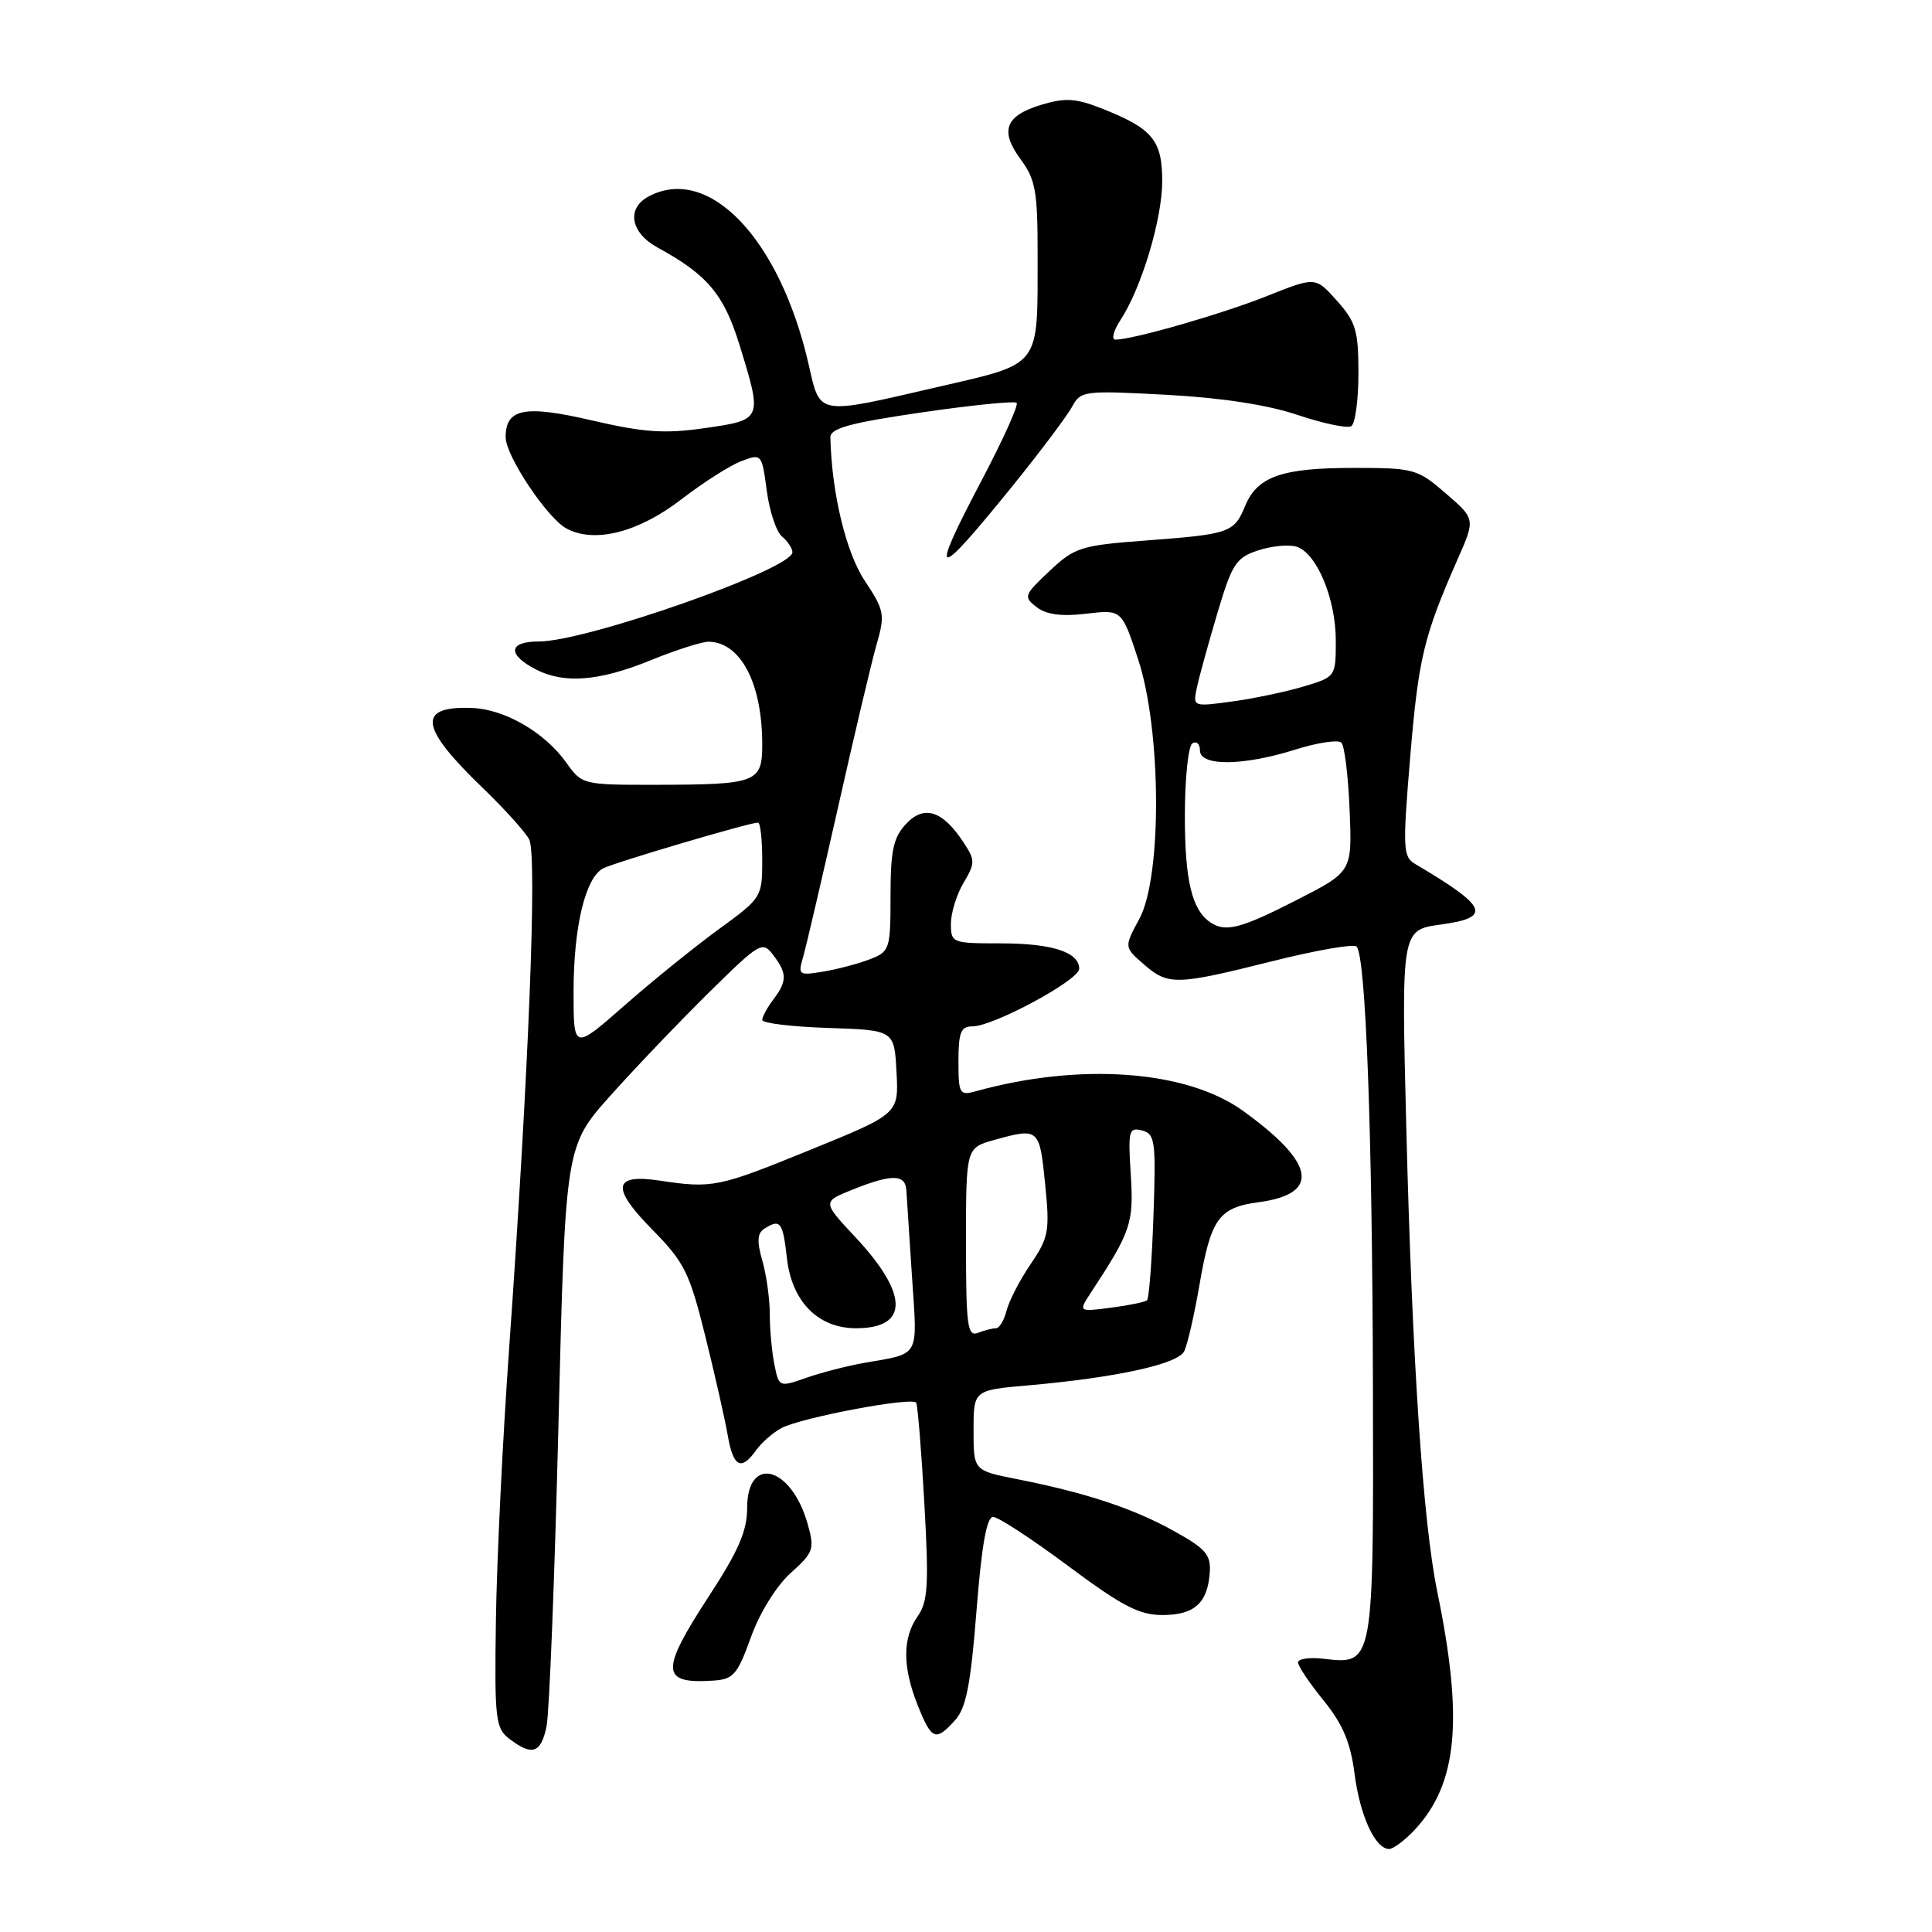 <?xml version="1.0" encoding="UTF-8" standalone="no"?>
<!DOCTYPE svg PUBLIC "-//W3C//DTD SVG 1.1//EN" "http://www.w3.org/Graphics/SVG/1.1/DTD/svg11.dtd" >
<svg xmlns="http://www.w3.org/2000/svg" xmlns:xlink="http://www.w3.org/1999/xlink" version="1.1" viewBox="0 0 256 256">
 <g >
 <path fill="currentColor"
d=" M 187.50 242.41 C 193.14 236.32 193.93 227.84 190.44 210.88 C 188.55 201.67 187.11 180.13 186.34 149.37 C 185.68 123.23 185.68 123.23 190.89 122.51 C 197.75 121.57 197.16 120.18 187.50 114.47 C 185.90 113.53 185.85 112.42 186.86 100.29 C 187.96 87.19 188.64 84.34 193.13 74.13 C 195.50 68.77 195.50 68.77 191.58 65.38 C 187.81 62.13 187.36 62.00 179.38 62.00 C 169.83 62.00 166.60 63.13 164.98 67.06 C 163.51 70.59 162.97 70.78 151.83 71.62 C 143.20 72.27 142.41 72.52 139.06 75.67 C 135.67 78.86 135.59 79.09 137.36 80.45 C 138.65 81.44 140.65 81.71 143.93 81.32 C 148.64 80.76 148.64 80.76 150.82 87.40 C 153.90 96.78 153.99 116.19 150.97 121.75 C 148.95 125.50 148.95 125.50 151.53 127.75 C 154.79 130.59 155.79 130.57 168.57 127.37 C 174.34 125.92 179.38 125.04 179.75 125.42 C 180.97 126.64 181.84 149.80 181.92 183.68 C 182.01 220.80 182.05 220.57 175.34 219.79 C 173.50 219.58 172.00 219.80 172.00 220.28 C 172.00 220.77 173.52 223.04 175.39 225.33 C 177.92 228.45 178.95 230.88 179.48 235.00 C 180.20 240.60 182.22 245.00 184.07 245.00 C 184.63 245.00 186.18 243.83 187.50 242.41 Z  M 72.42 228.75 C 72.79 226.96 73.50 208.93 74.00 188.68 C 74.91 151.87 74.91 151.87 80.88 145.18 C 84.16 141.51 90.03 135.37 93.91 131.54 C 100.69 124.86 101.03 124.66 102.45 126.54 C 104.31 128.99 104.31 130.00 102.47 132.44 C 101.66 133.51 101.00 134.73 101.00 135.15 C 101.00 135.58 104.94 136.05 109.75 136.21 C 118.50 136.50 118.50 136.50 118.79 142.04 C 119.09 147.59 119.09 147.59 107.29 152.39 C 95.18 157.33 94.41 157.49 87.37 156.43 C 81.21 155.51 80.95 157.37 86.45 162.95 C 90.69 167.26 91.36 168.60 93.47 177.11 C 94.75 182.27 96.09 188.19 96.44 190.25 C 97.16 194.40 98.22 194.94 100.19 192.16 C 100.91 191.15 102.42 189.83 103.54 189.23 C 106.21 187.82 120.92 185.05 121.40 185.87 C 121.60 186.22 122.09 192.21 122.48 199.19 C 123.09 209.99 122.96 212.22 121.60 214.16 C 119.57 217.06 119.57 220.88 121.61 225.98 C 123.45 230.58 123.98 230.79 126.55 227.94 C 128.02 226.32 128.62 223.24 129.39 213.44 C 130.07 204.80 130.74 201.00 131.59 201.00 C 132.27 201.00 136.74 203.93 141.54 207.50 C 148.64 212.79 150.95 214.00 154.01 214.00 C 158.25 214.00 160.01 212.43 160.30 208.39 C 160.47 206.01 159.78 205.21 155.50 202.84 C 150.11 199.85 143.84 197.79 134.75 195.99 C 129.00 194.86 129.00 194.86 129.00 189.53 C 129.00 184.20 129.00 184.20 136.25 183.57 C 147.91 182.54 156.06 180.76 156.91 179.05 C 157.34 178.20 158.24 174.28 158.92 170.34 C 160.44 161.47 161.48 160.01 166.77 159.30 C 175.02 158.20 174.32 154.11 164.67 147.17 C 157.19 141.79 143.07 140.77 129.25 144.61 C 127.15 145.19 127.00 144.92 127.00 140.62 C 127.00 136.78 127.32 136.00 128.86 136.00 C 131.63 136.00 143.00 129.87 143.00 128.37 C 143.00 126.16 139.41 125.00 132.57 125.00 C 126.16 125.00 126.00 124.94 126.00 122.40 C 126.00 120.98 126.75 118.54 127.67 116.99 C 129.23 114.35 129.23 113.99 127.67 111.62 C 124.91 107.40 122.44 106.61 120.05 109.18 C 118.37 110.98 118.00 112.70 118.00 118.71 C 118.00 125.79 117.90 126.09 115.25 127.11 C 113.74 127.70 110.97 128.43 109.09 128.74 C 105.87 129.28 105.72 129.18 106.39 126.91 C 106.78 125.58 108.87 116.62 111.04 107.00 C 113.20 97.38 115.51 87.62 116.17 85.33 C 117.29 81.43 117.19 80.88 114.57 76.93 C 112.08 73.16 110.19 65.25 110.03 57.96 C 110.01 56.75 112.60 56.04 122.11 54.65 C 128.76 53.68 134.44 53.11 134.71 53.38 C 134.99 53.66 132.91 58.26 130.10 63.60 C 123.00 77.09 123.79 77.22 134.25 64.29 C 137.90 59.77 141.41 55.09 142.06 53.89 C 143.19 51.78 143.63 51.73 154.52 52.31 C 161.88 52.71 167.96 53.64 171.96 54.99 C 175.34 56.12 178.53 56.79 179.05 56.47 C 179.57 56.15 180.00 52.99 180.00 49.46 C 180.00 43.81 179.66 42.65 177.15 39.85 C 174.31 36.66 174.31 36.66 167.90 39.22 C 161.91 41.61 150.12 45.00 147.80 45.00 C 147.24 45.00 147.54 43.83 148.47 42.40 C 151.26 38.15 154.00 29.02 154.00 24.00 C 154.00 18.61 152.72 17.05 146.18 14.45 C 142.60 13.02 141.20 12.92 138.03 13.87 C 133.19 15.32 132.43 17.31 135.26 21.14 C 137.22 23.79 137.50 25.39 137.49 33.84 C 137.48 48.86 138.08 48.07 124.29 51.27 C 108.09 55.02 108.71 55.13 107.14 48.25 C 103.33 31.63 93.91 21.76 85.93 26.04 C 82.98 27.62 83.55 30.85 87.13 32.80 C 93.72 36.39 95.92 39.00 97.98 45.68 C 101.05 55.61 101.04 55.63 93.44 56.72 C 88.06 57.50 85.36 57.31 78.44 55.71 C 69.52 53.63 67.00 54.12 67.00 57.93 C 67.00 60.40 72.51 68.67 75.08 70.04 C 78.79 72.03 84.61 70.54 90.29 66.16 C 93.16 63.95 96.73 61.67 98.22 61.11 C 100.91 60.08 100.95 60.12 101.60 65.02 C 101.96 67.74 102.87 70.48 103.63 71.10 C 104.38 71.73 105.00 72.66 105.00 73.18 C 105.00 75.41 77.73 85.00 71.40 85.00 C 67.33 85.00 67.18 86.74 71.08 88.74 C 74.79 90.63 79.43 90.25 86.19 87.50 C 89.58 86.12 93.05 85.01 93.92 85.03 C 98.16 85.12 101.00 90.58 101.00 98.63 C 101.00 103.71 100.31 103.97 86.82 103.99 C 77.25 104.00 77.11 103.97 75.05 101.07 C 72.19 97.05 66.89 93.97 62.55 93.81 C 55.20 93.53 55.58 96.35 64.00 104.44 C 66.82 107.16 69.58 110.21 70.12 111.23 C 71.20 113.25 70.06 142.02 67.44 179.00 C 66.60 190.82 65.82 206.89 65.71 214.70 C 65.52 227.85 65.65 229.00 67.50 230.41 C 70.52 232.72 71.68 232.32 72.42 228.75 Z  M 99.50 216.94 C 100.67 213.69 102.86 210.16 104.76 208.44 C 107.82 205.69 107.96 205.27 107.01 201.90 C 104.84 194.25 99.00 192.74 99.00 199.84 C 99.00 202.84 97.84 205.52 94.00 211.40 C 87.45 221.44 87.53 223.15 94.50 222.69 C 97.18 222.52 97.71 221.91 99.50 216.94 Z  M 160.40 122.23 C 157.94 120.59 157.00 116.68 157.00 108.12 C 157.00 103.17 157.45 98.84 158.00 98.50 C 158.55 98.16 159.00 98.58 159.00 99.44 C 159.00 101.56 164.73 101.50 171.65 99.32 C 174.58 98.40 177.32 97.99 177.74 98.40 C 178.16 98.82 178.65 102.84 178.83 107.33 C 179.17 115.50 179.17 115.50 171.83 119.25 C 164.42 123.04 162.40 123.57 160.40 122.23 Z  M 158.60 91.08 C 158.90 89.66 160.12 85.24 161.31 81.25 C 163.25 74.71 163.77 73.90 166.71 72.93 C 168.50 72.34 170.79 72.12 171.80 72.44 C 174.47 73.28 177.00 79.33 177.00 84.88 C 177.00 89.67 176.98 89.69 172.75 90.96 C 170.41 91.66 166.15 92.56 163.27 92.95 C 158.05 93.66 158.05 93.66 158.60 91.08 Z  M 102.61 180.79 C 102.27 179.12 102.00 176.12 102.00 174.12 C 102.00 172.12 101.56 168.94 101.01 167.04 C 100.28 164.50 100.35 163.40 101.26 162.82 C 103.40 161.46 103.73 161.88 104.27 166.72 C 104.92 172.47 108.40 176.00 113.43 176.00 C 120.45 176.00 120.42 171.50 113.35 163.94 C 108.95 159.24 108.95 159.24 112.99 157.62 C 118.19 155.54 119.98 155.57 120.10 157.75 C 120.16 158.71 120.49 163.89 120.85 169.26 C 121.57 180.05 122.00 179.28 114.50 180.59 C 112.30 180.98 108.86 181.86 106.86 182.56 C 103.24 183.83 103.21 183.82 102.61 180.79 Z  M 128.00 164.65 C 128.00 152.09 128.00 152.09 131.75 151.05 C 137.65 149.41 137.75 149.49 138.48 156.83 C 139.12 163.14 138.97 163.96 136.56 167.51 C 135.12 169.62 133.69 172.40 133.37 173.68 C 133.05 174.95 132.42 176.00 131.97 176.00 C 131.53 176.00 130.45 176.27 129.58 176.61 C 128.19 177.14 128.00 175.70 128.00 164.65 Z  M 144.57 171.25 C 149.87 163.17 150.24 162.07 149.83 155.62 C 149.46 149.81 149.58 149.34 151.32 149.79 C 153.06 150.25 153.18 151.16 152.84 161.07 C 152.64 167.01 152.25 172.05 151.99 172.29 C 151.72 172.53 149.56 172.97 147.19 173.28 C 142.88 173.83 142.88 173.83 144.57 171.25 Z  M 76.00 131.44 C 76.00 122.81 77.56 116.29 79.93 115.06 C 81.44 114.28 99.29 109.00 100.44 109.00 C 100.75 109.00 101.00 111.24 101.00 113.97 C 101.00 118.87 100.92 119.00 95.25 123.12 C 92.09 125.42 86.46 129.97 82.75 133.23 C 76.00 139.15 76.00 139.15 76.00 131.44 Z "/>
</g>
</svg>